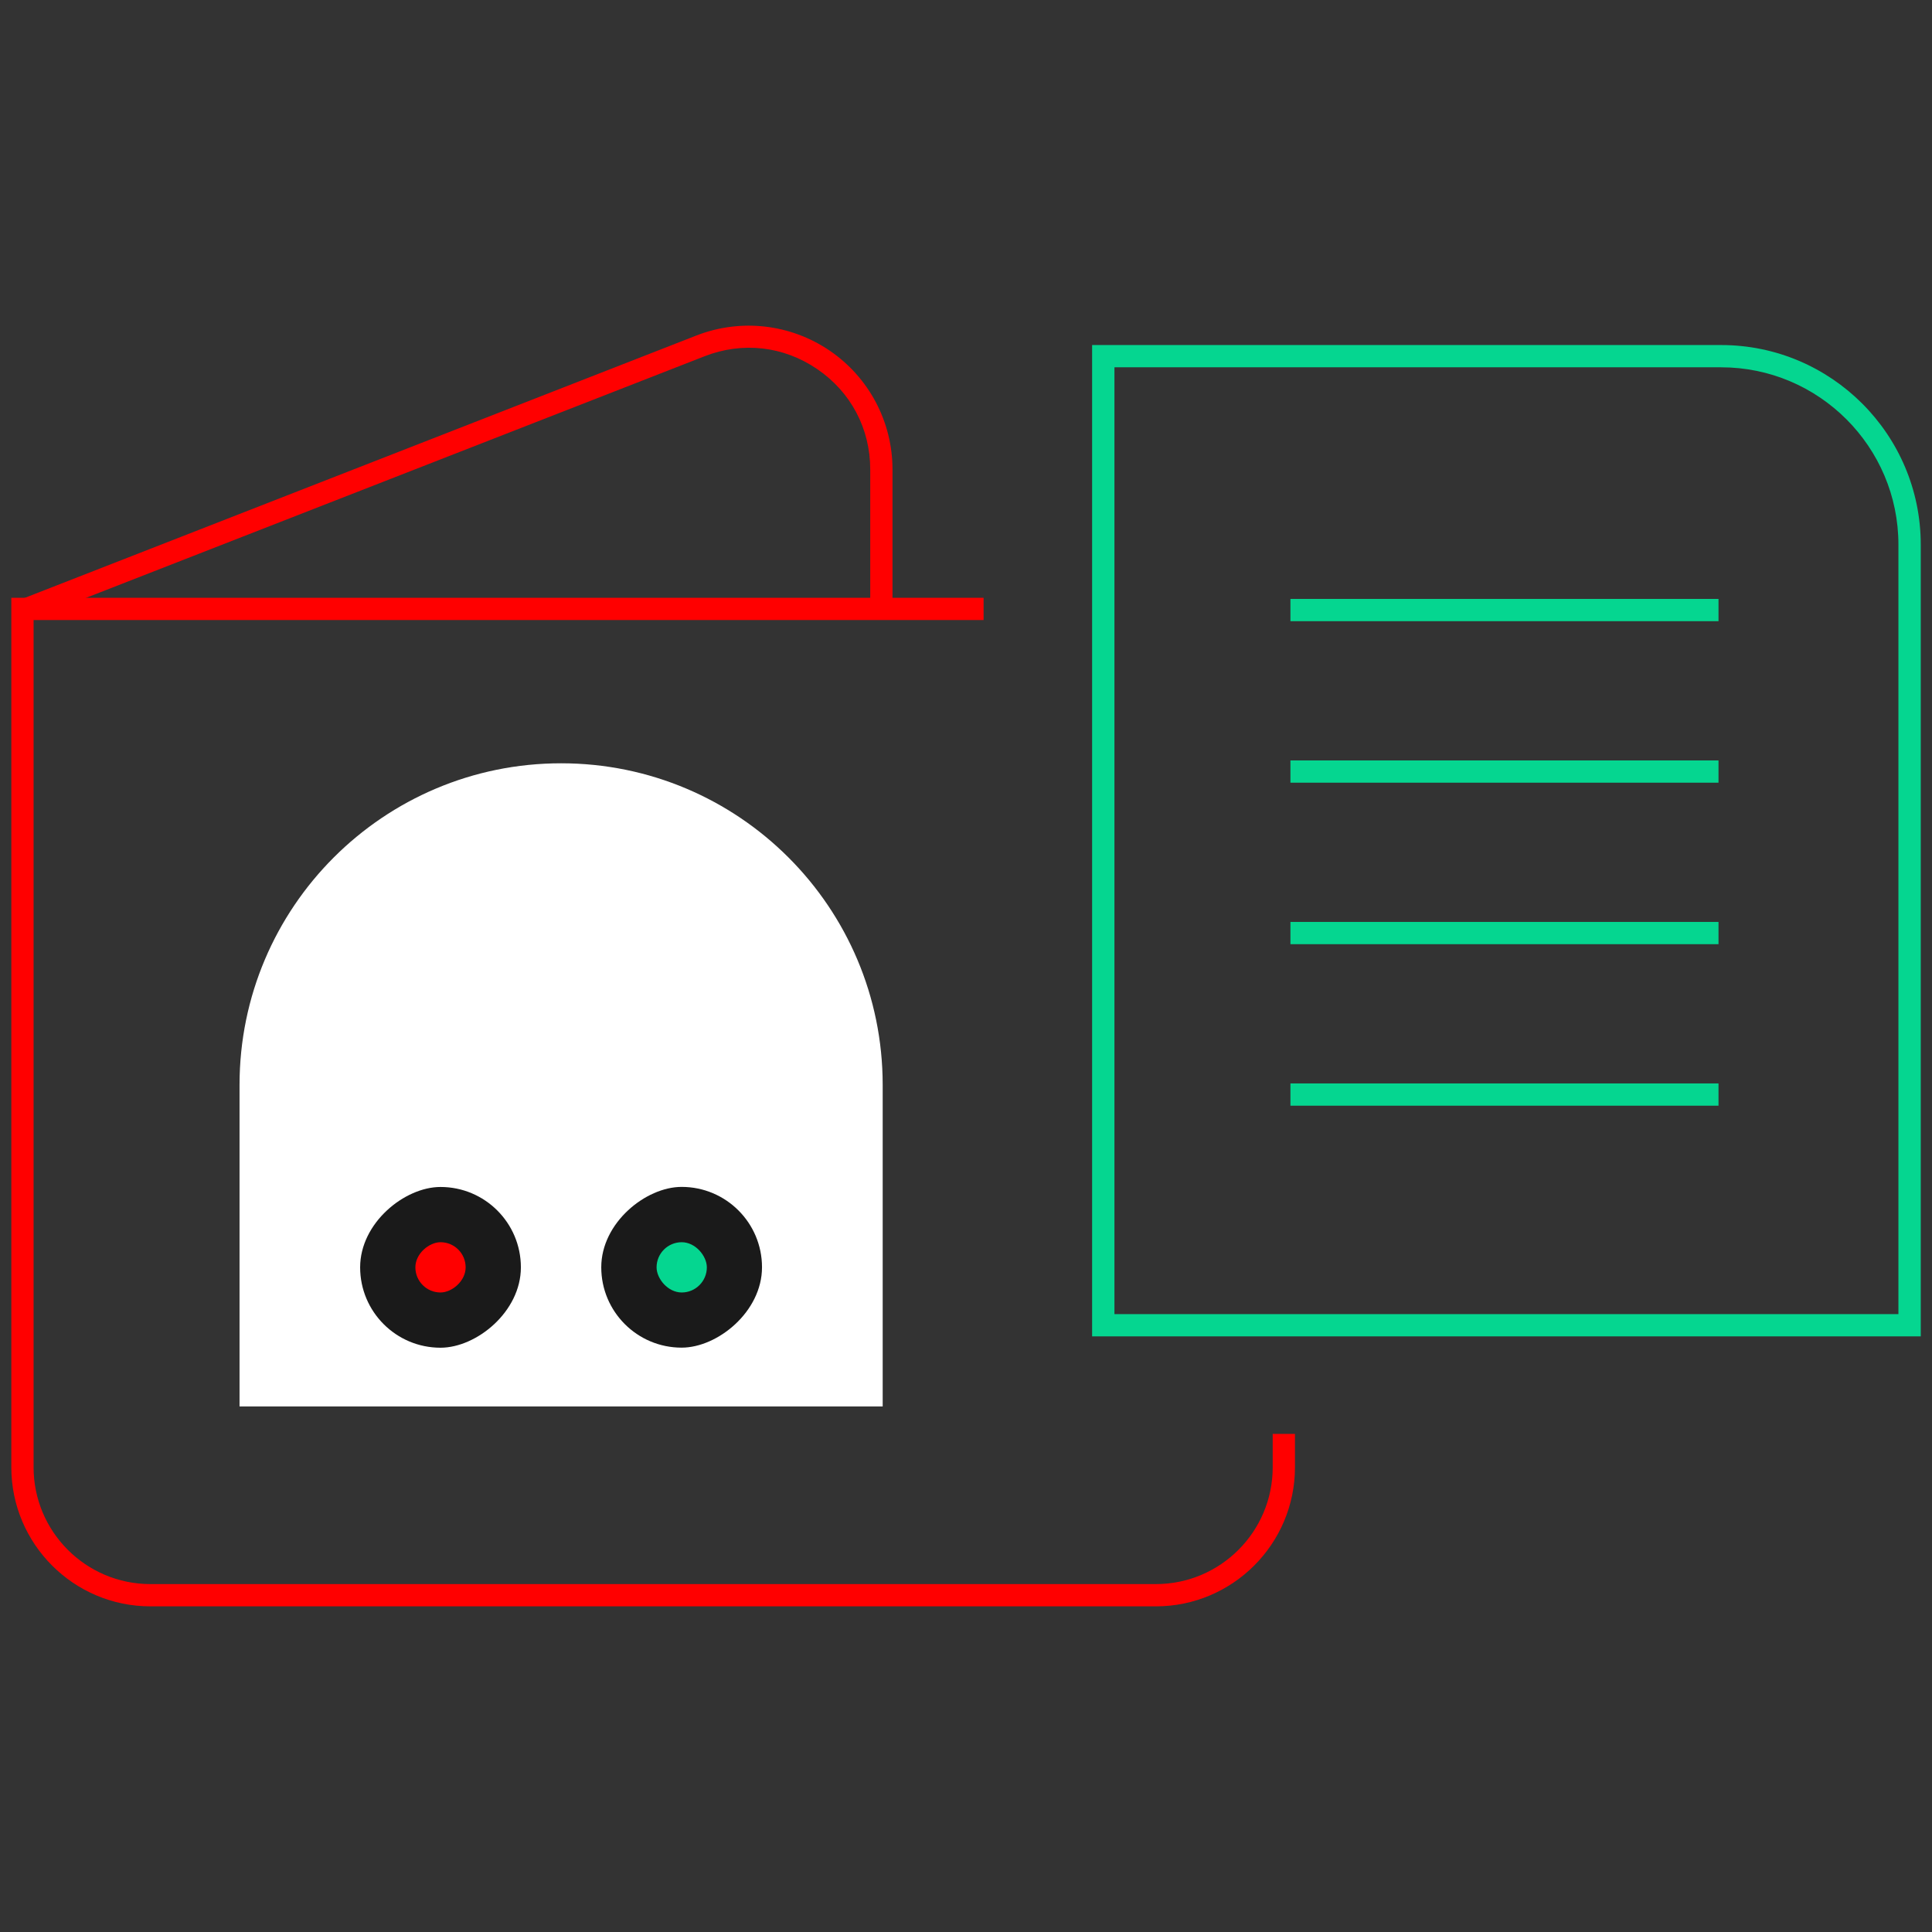 <?xml version="1.0" encoding="UTF-8"?>
<svg id="Layer_1" data-name="Layer 1" xmlns="http://www.w3.org/2000/svg" viewBox="0 0 256 256">
  <rect x="0" y="0" width="256" height="256" fill="#333333" stroke="none"/>
  <defs>
    <style>
      .cls-1 {
        fill: #fff;
      }

      .cls-2 {
        fill: #05d690;
      }

      .cls-3 {
        fill: red;
      }

      .cls-4 {
        fill: #1a1a1a;
      }
    </style>
  </defs>
  <g>
    <path class="cls-2" d="M254.5,177.08h-109.79V45.72h83.35c14.58,0,26.45,11.86,26.45,26.45v104.92ZM147.66,174.13h103.89v-101.97c0-12.95-10.54-23.49-23.49-23.49h-80.39v125.46Z"/>
    <rect class="cls-2" x="170.99" y="143.56" width="56.72" height="2.95"/>
    <rect class="cls-2" x="170.99" y="122.16" width="56.72" height="2.95"/>
    <rect class="cls-2" x="170.99" y="100.76" width="56.72" height="2.95"/>
    <rect class="cls-2" x="170.99" y="79.36" width="56.72" height="2.95"/>
  </g>
  <path class="cls-3" d="M153.16,212.85H19.93c-10.16,0-18.43-8.27-18.43-18.43v-115.21h128.83v2.95H4.45v112.26c0,8.54,6.94,15.48,15.48,15.48h133.23c8.54,0,15.48-6.94,15.48-15.48v-4.42h2.95v4.42c0,10.16-8.27,18.43-18.43,18.43Z"/>
  <path class="cls-3" d="M3.51,82.3l-1.07-2.75,89.83-35.09c5.87-2.29,12.47-1.54,17.68,2.01,5.2,3.55,8.31,9.43,8.31,15.73v18.23h-2.95v-18.23c0-5.4-2.56-10.25-7.02-13.29-4.46-3.05-9.9-3.67-14.94-1.7L3.51,82.3Z"/>
  <g>
    <path class="cls-1" d="M74.35,101.14h0c-23.53,0-42.61,19.08-42.61,42.61h0v42.61h85.22v-42.61h0c0-23.53-19.08-42.61-42.61-42.61Z"/>
    <rect class="cls-4" x="79.67" y="157.28" width="21.3" height="21.3" rx="10.65" ry="10.65" transform="translate(258.25 77.6) rotate(90)"/>
    <rect class="cls-4" x="47.72" y="157.28" width="21.3" height="21.3" rx="10.65" ry="10.65" transform="translate(226.3 109.56) rotate(90)"/>
    <rect class="cls-2" x="87" y="164.6" width="6.66" height="6.66" rx="3.33" ry="3.33"/>
    <rect class="cls-3" x="55.04" y="164.6" width="6.66" height="6.66" rx="3.33" ry="3.33" transform="translate(226.3 109.56) rotate(90)"/>
  </g>
</svg>